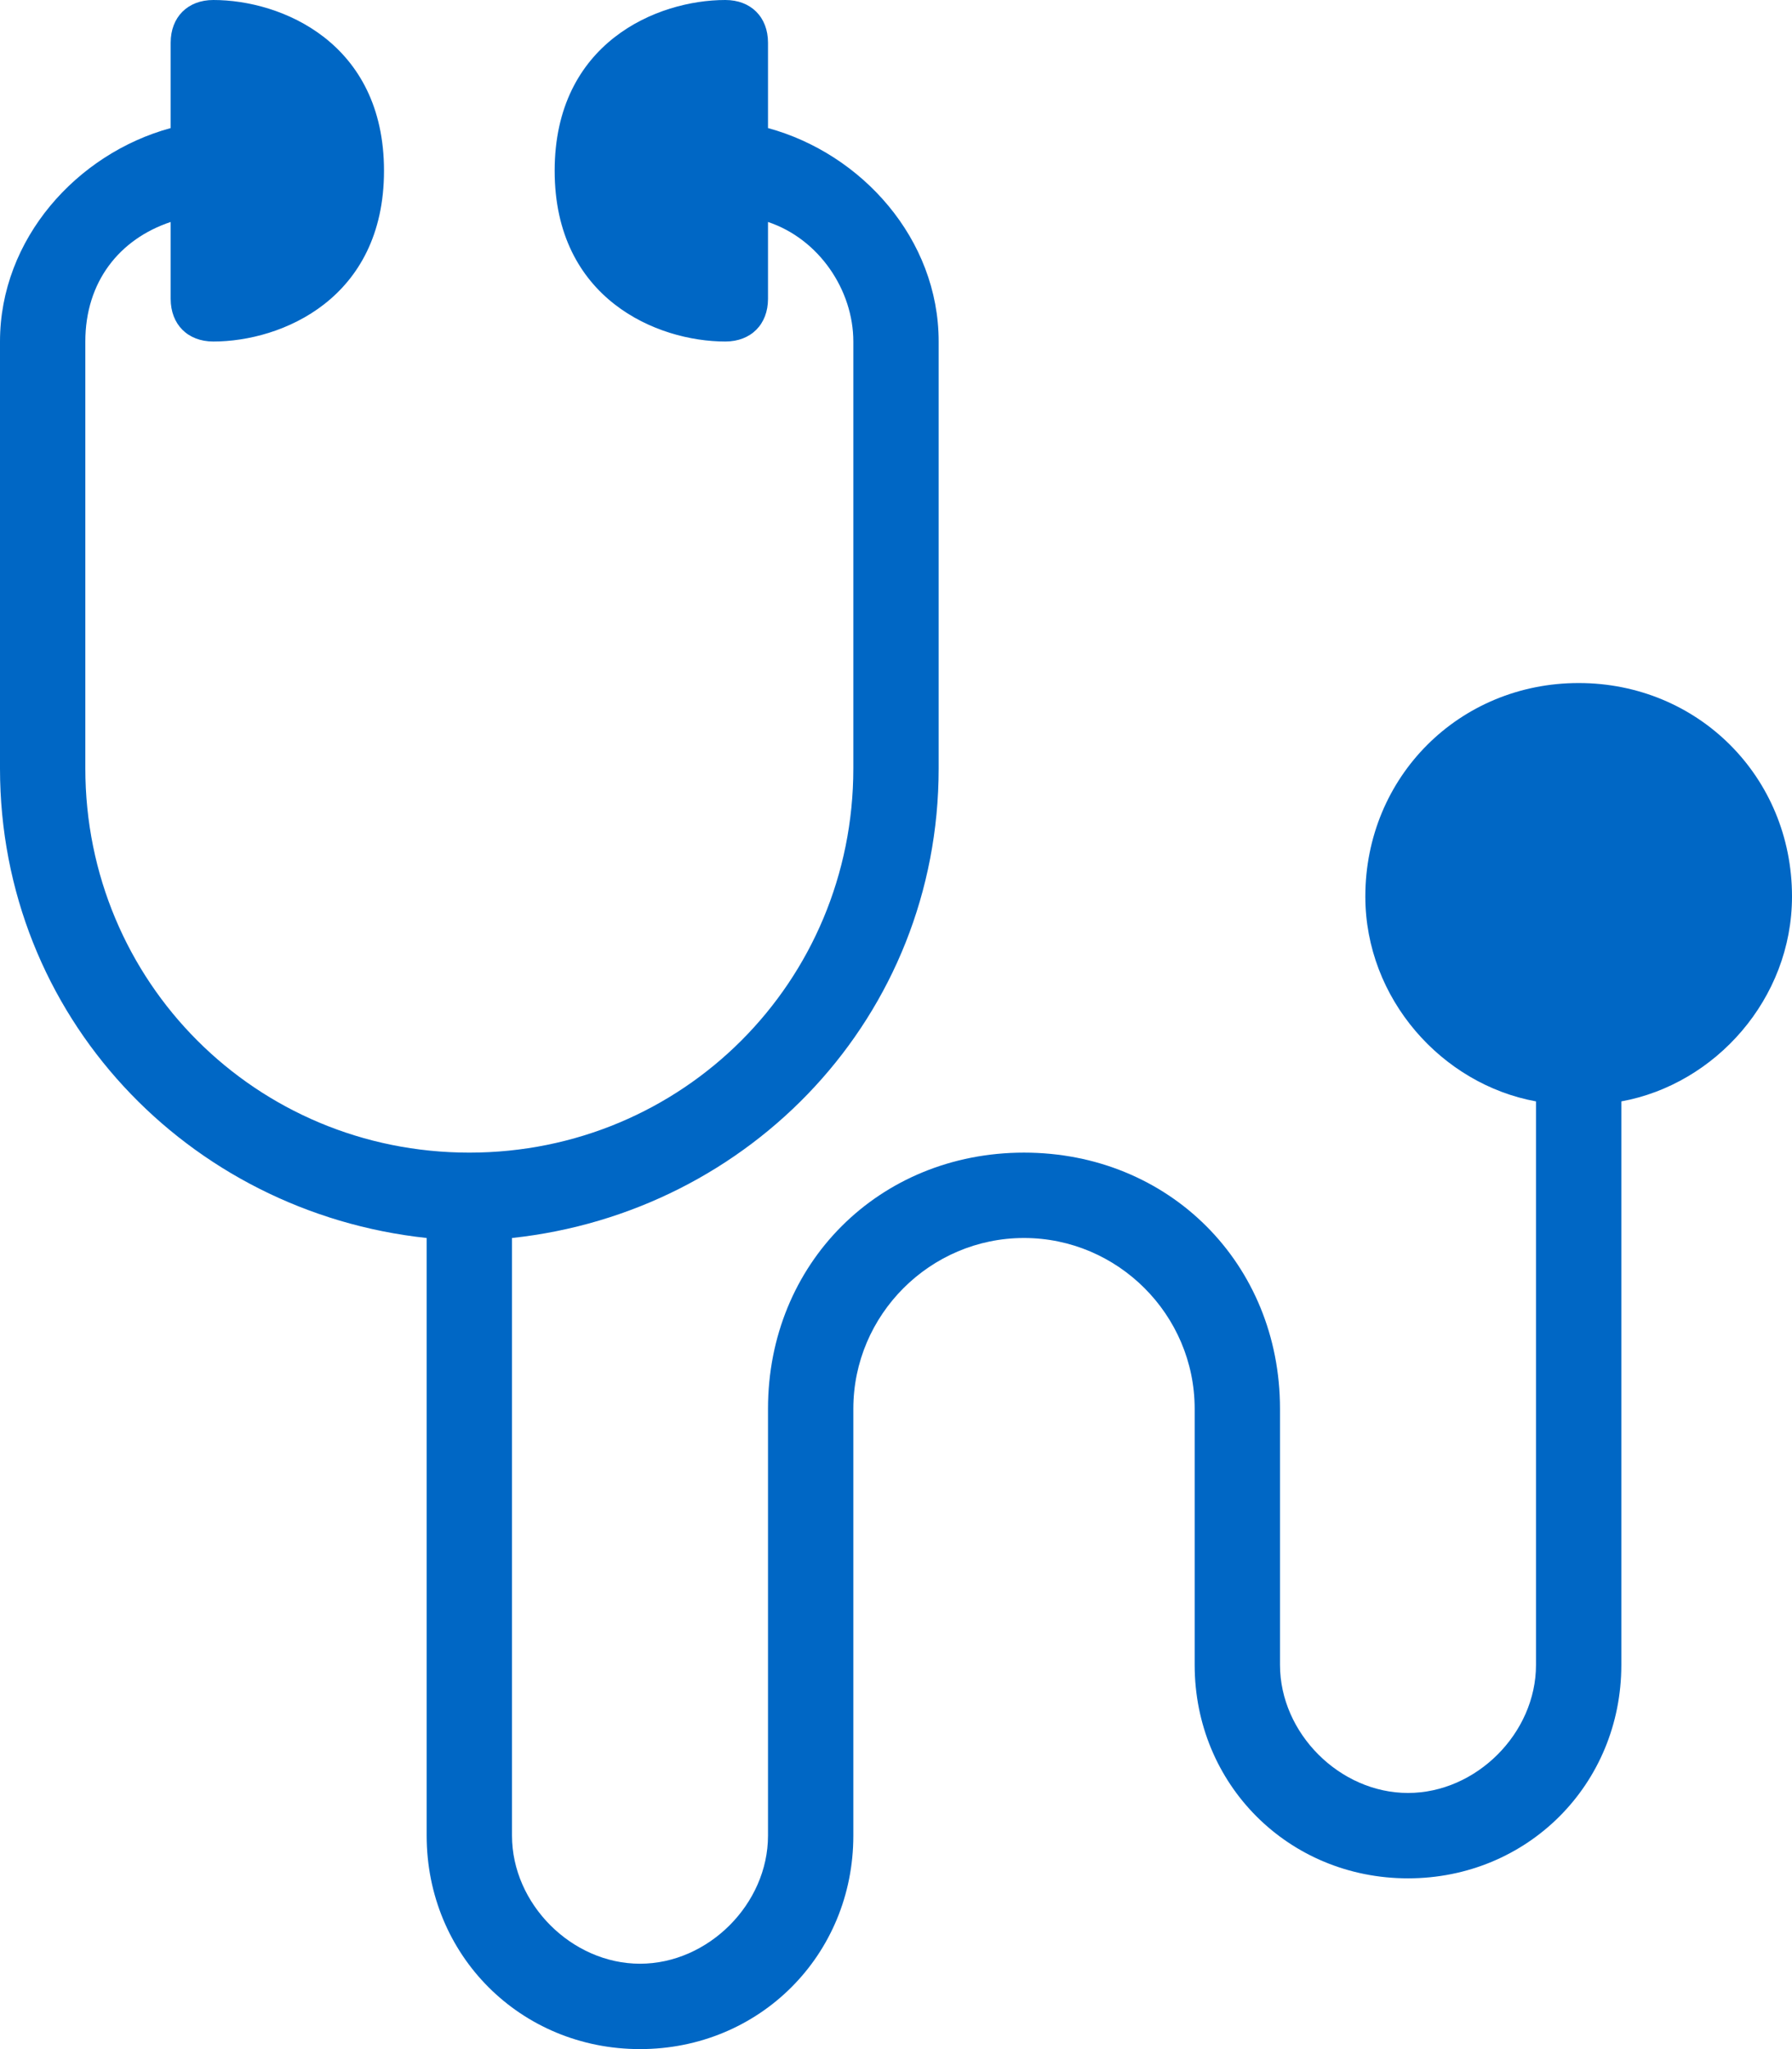 <svg width="42" height="48" viewBox="0 0 42 48" fill="none" xmlns="http://www.w3.org/2000/svg">
    <path fill-rule="evenodd" clip-rule="evenodd"
        d="M37 16C34.2 16 32 18.2 32 21C32 23.4 33.8 25.4 36 25.8V39C36 40.6 34.6 42 33 42C31.4 42 30 40.6 30 39V33C30 29.6 27.4 27 24 27C20.6 27 18 29.6 18 33V43C18 44.6 16.6 46 15 46C13.4 46 12 44.6 12 43V29C17.6 28.4 22 23.8 22 18V8C22 5.6 20.2 3.6 18 3V1C18 0.4 17.6 0 17 0C15.4 0 13 1 13 4C13 7 15.4 8 17 8C17.6 8 18 7.6 18 7V5.2C19.2 5.6 20 6.8 20 8V18C20 23 16 27 11 27C6 27 2 23 2 18V8C2 6.6 2.8 5.6 4 5.2V7C4 7.6 4.4 8 5 8C6.6 8 9 7 9 4C9 1 6.6 0 5 0C4.4 0 4 0.4 4 1V3C1.8 3.6 0 5.6 0 8V18C0 23.8 4.4 28.4 10 29V43C10 45.8 12.2 48 15 48C17.8 48 20 45.8 20 43V33C20 30.8 21.8 29 24 29C26.2 29 28 30.8 28 33V39C28 41.8 30.2 44 33 44C35.8 44 38 41.8 38 39V25.8C40.2 25.4 42 23.4 42 21C42 18.2 39.8 16 37 16Z"
        fill="#0067C5" />
</svg>